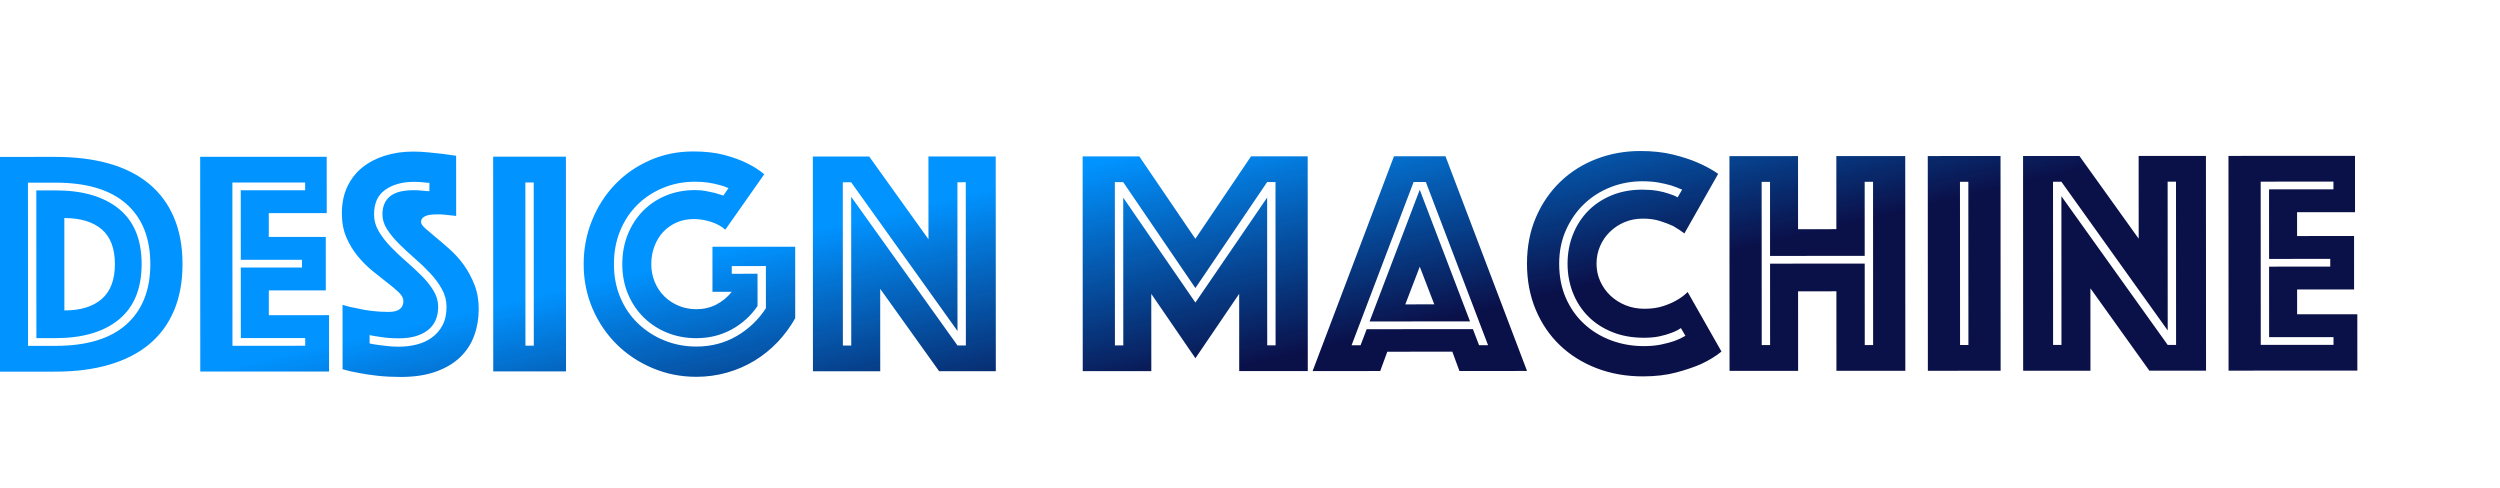 <?xml version="1.0" encoding="UTF-8"?>
<!DOCTYPE svg PUBLIC "-//W3C//DTD SVG 1.1//EN" "http://www.w3.org/Graphics/SVG/1.1/DTD/svg11.dtd">
<svg version="1.1" xmlns="http://www.w3.org/2000/svg" xmlns:xlink="http://www.w3.org/1999/xlink" x="0" y="0" width="410" height="80" viewBox="0, 0, 410, 80">
  <defs>
   
    <linearGradient id="Gradient_16" gradientUnits="userSpaceOnUse" x1="175.989" y1="22.633" x2="183.889" y2="56.225" gradientTransform="matrix(1, -0, 0, 1, 0, 0)">
      <stop offset="0" stop-color="#0193FF"/>
      <stop offset="1" stop-color="#000641" stop-opacity="0.959"/>
    </linearGradient>
  </defs>

  <g id="Layer_5" transform="translate(-5,0), scale(1.1)">
    <path d="M3.924,55.411 L3.91,23.395 L12.79,23.391 Q17.302,23.389 20.83,24.395 Q24.359,25.402 26.784,27.417 Q29.208,29.431 30.482,32.431 Q31.755,35.43 31.757,39.366 Q31.759,43.302 30.488,46.303 Q29.218,49.303 26.794,51.321 Q24.371,53.338 20.844,54.371 Q17.316,55.405 12.804,55.407 z M9.97,50.416 L9.96,28.384 L12.792,28.383 Q18.888,28.38 22.273,31.139 Q25.659,33.897 25.661,39.369 Q25.663,44.841 22.281,47.627 Q18.898,50.412 12.802,50.415 z M8.723,51.569 L12.803,51.567 Q19.811,51.564 23.385,48.37 Q26.96,45.176 26.957,39.368 Q26.954,33.56 23.377,30.394 Q19.799,27.228 12.791,27.231 L8.711,27.233 z M14.144,46.286 Q17.744,46.285 19.711,44.58 Q21.679,42.875 21.677,39.371 Q21.675,35.867 19.707,34.188 Q17.738,32.509 14.138,32.51 z M34.39,23.381 L53.254,23.373 L53.258,31.773 L44.618,31.776 L44.619,35.328 L53.115,35.325 L53.119,43.293 L44.623,43.296 L44.624,46.992 L53.6,46.988 L53.604,55.388 L34.404,55.397 z M50.051,51.55 L50.05,50.398 L40.45,50.402 L40.445,39.89 L49.565,39.886 L49.565,38.734 L40.445,38.738 L40.44,28.37 L50.04,28.366 L50.039,27.214 L39.191,27.219 L39.203,51.555 z M59.65,51.21 Q60.322,51.353 61.09,51.449 Q61.763,51.545 62.507,51.616 Q63.251,51.688 64.019,51.688 Q65.363,51.687 66.634,51.374 Q67.906,51.062 68.914,50.341 Q69.922,49.621 70.521,48.493 Q71.121,47.364 71.12,45.732 Q71.119,44.34 70.423,43.093 Q69.726,41.845 68.646,40.694 Q67.565,39.542 66.341,38.487 Q65.116,37.431 64.036,36.352 Q62.955,35.272 62.259,34.192 Q61.562,33.113 61.562,31.961 Q61.561,30.233 62.664,29.296 Q63.768,28.36 66.216,28.359 Q66.6,28.358 67.008,28.382 Q67.416,28.406 67.8,28.454 Q68.184,28.502 68.568,28.502 L68.567,27.254 Q68.231,27.254 67.847,27.206 Q67.511,27.158 67.103,27.134 Q66.695,27.11 66.263,27.111 Q63.671,27.112 61.992,28.289 Q60.313,29.465 60.314,31.961 Q60.314,33.305 61.011,34.481 Q61.707,35.657 62.788,36.784 Q63.868,37.912 65.093,38.967 Q66.317,40.023 67.398,41.102 Q68.478,42.182 69.175,43.333 Q69.871,44.485 69.872,45.733 Q69.873,48.037 68.313,49.238 Q66.754,50.438 64.018,50.44 Q62.386,50.44 61.042,50.201 Q60.322,50.105 59.65,49.962 z M55.616,45.451 Q56.672,45.787 57.824,45.978 Q58.784,46.218 60.008,46.361 Q61.232,46.505 62.48,46.504 Q64.688,46.503 64.688,44.871 Q64.687,44.247 64.015,43.6 Q63.343,42.952 62.31,42.16 Q61.278,41.369 60.101,40.409 Q58.925,39.45 57.892,38.202 Q56.86,36.955 56.187,35.395 Q55.514,33.836 55.514,31.82 Q55.513,29.564 56.328,27.835 Q57.143,26.107 58.582,24.954 Q60.022,23.801 61.966,23.201 Q63.909,22.6 66.117,22.599 Q67.269,22.598 68.421,22.718 Q69.573,22.837 70.486,22.933 Q71.542,23.076 72.55,23.22 L72.554,32.196 Q72.17,32.148 71.69,32.1 Q71.306,32.052 70.826,32.005 Q70.346,31.957 69.818,31.957 Q69.53,31.957 69.098,31.981 Q68.666,32.006 68.282,32.102 Q67.898,32.198 67.61,32.438 Q67.322,32.678 67.322,33.11 Q67.322,33.494 67.971,34.07 Q68.619,34.646 69.555,35.413 Q70.492,36.181 71.62,37.188 Q72.748,38.196 73.685,39.491 Q74.622,40.787 75.27,42.419 Q75.919,44.05 75.92,46.066 Q75.921,48.178 75.25,50.027 Q74.579,51.875 73.163,53.243 Q71.748,54.612 69.54,55.405 Q67.333,56.198 64.309,56.2 Q62.485,56.2 60.925,56.033 Q59.365,55.866 58.164,55.626 Q56.772,55.387 55.62,55.051 z M78.07,23.361 L88.918,23.356 L88.932,55.372 L78.084,55.377 z M84.131,51.535 L84.119,27.199 L82.871,27.199 L82.883,51.535 z M112.683,34.242 Q111.818,33.474 110.522,33.066 Q109.226,32.659 107.978,32.66 Q106.586,32.66 105.434,33.165 Q104.282,33.669 103.443,34.558 Q102.603,35.446 102.124,36.694 Q101.644,37.943 101.645,39.383 Q101.646,40.823 102.174,42.07 Q102.703,43.318 103.615,44.206 Q104.528,45.093 105.752,45.597 Q106.976,46.1 108.368,46.099 Q110,46.099 111.344,45.402 Q112.687,44.706 113.647,43.505 L110.767,43.506 L110.764,36.786 L123.1,36.781 L123.105,47.437 Q122.002,49.405 120.466,51.014 Q118.931,52.623 117.036,53.776 Q115.14,54.928 112.932,55.553 Q110.725,56.178 108.373,56.179 Q104.917,56.181 101.844,54.886 Q98.771,53.592 96.49,51.337 Q94.209,49.082 92.888,46.011 Q91.567,42.939 91.565,39.387 Q91.563,35.931 92.81,32.859 Q94.057,29.786 96.24,27.505 Q98.423,25.224 101.422,23.903 Q104.421,22.581 107.877,22.58 Q110.565,22.578 112.534,23.106 Q114.502,23.633 115.846,24.304 Q117.431,25.071 118.487,25.983 z M113.16,28.049 Q112.536,27.762 111.768,27.57 Q111.096,27.378 110.183,27.235 Q109.271,27.091 108.167,27.092 Q105.623,27.093 103.416,28.006 Q101.208,28.919 99.577,30.527 Q97.946,32.136 97.011,34.393 Q96.076,36.649 96.077,39.385 Q96.078,42.121 97.039,44.377 Q98,46.632 99.681,48.239 Q101.362,49.847 103.594,50.758 Q105.827,51.669 108.371,51.667 Q111.683,51.666 114.37,50.105 Q117.057,48.544 118.736,45.951 L118.733,39.663 L113.645,39.665 L113.646,40.817 L117.486,40.815 L117.488,45.615 Q116.001,47.824 113.625,49.121 Q111.25,50.418 108.37,50.419 Q106.066,50.421 104.074,49.629 Q102.081,48.838 100.569,47.375 Q99.056,45.912 98.191,43.872 Q97.326,41.832 97.325,39.384 Q97.324,36.937 98.163,34.896 Q99.002,32.856 100.465,31.391 Q101.929,29.926 103.896,29.134 Q105.864,28.341 108.168,28.34 Q109.032,28.339 109.8,28.483 Q110.568,28.626 111.144,28.77 Q111.816,28.962 112.392,29.154 z M125.734,23.34 L134.134,23.336 L142.971,35.668 L142.966,23.332 L152.998,23.327 L153.012,55.343 L144.564,55.347 L135.775,43.063 L135.78,55.351 L125.748,55.356 z M131.459,51.513 L131.448,29.337 L147.299,51.506 L148.547,51.505 L148.535,27.169 L147.287,27.17 L147.298,49.346 L131.447,27.177 L130.199,27.178 L130.211,51.514 z M165.958,23.321 L174.406,23.317 L182.763,35.602 L191.062,23.31 L199.51,23.306 L199.524,55.322 L189.3,55.327 L189.295,43.807 L182.771,53.41 L176.191,43.813 L176.196,55.333 L165.972,55.337 z M172.019,51.495 L172.009,29.463 L182.768,45.106 L193.465,29.453 L193.475,51.485 L194.723,51.484 L194.711,27.148 L193.463,27.149 L182.767,42.946 L172.007,27.159 L170.759,27.159 L170.771,51.495 z M212.374,23.3 L220.054,23.297 L232.212,55.307 L222.132,55.312 L221.075,52.432 L211.379,52.437 L210.324,55.317 L200.244,55.322 z M218.384,45.377 L216.221,39.762 L214.064,45.379 z M207.395,51.478 L208.305,49.078 L224.145,49.071 L225.059,51.47 L226.403,51.47 L217.127,27.138 L215.303,27.139 L206.051,51.479 z M216.216,28.29 L223.713,47.919 L208.737,47.926 z M238.253,39.32 Q238.252,37.016 239.043,35 Q239.834,32.984 241.273,31.495 Q242.713,30.006 244.776,29.141 Q246.84,28.277 249.384,28.275 Q250.632,28.275 251.616,28.442 Q252.6,28.61 253.272,28.85 Q254.088,29.089 254.665,29.425 L255.336,28.273 Q254.568,27.937 253.704,27.649 Q252.888,27.41 251.831,27.218 Q250.775,27.027 249.383,27.027 Q246.935,27.028 244.704,27.893 Q242.472,28.758 240.769,30.367 Q239.066,31.976 238.035,34.257 Q237.004,36.537 237.005,39.321 Q237.006,42.153 237.991,44.409 Q238.976,46.664 240.705,48.271 Q242.434,49.879 244.738,50.741 Q247.043,51.604 249.635,51.603 Q251.075,51.603 252.226,51.362 Q253.378,51.122 254.194,50.833 Q255.106,50.497 255.826,50.064 L255.153,48.913 Q254.53,49.345 253.714,49.633 Q252.994,49.922 251.986,50.138 Q250.978,50.355 249.634,50.355 Q246.994,50.356 244.882,49.493 Q242.769,48.63 241.305,47.143 Q239.84,45.656 239.047,43.64 Q238.254,41.624 238.253,39.32 z M232.205,39.323 Q232.203,35.483 233.546,32.387 Q234.888,29.29 237.191,27.081 Q239.494,24.872 242.566,23.694 Q245.637,22.517 249.093,22.515 Q251.829,22.514 253.966,23.041 Q256.102,23.568 257.638,24.24 Q259.414,25.007 260.711,25.918 L255.675,34.8 Q254.907,34.225 253.994,33.697 Q253.178,33.314 252.05,32.954 Q250.922,32.595 249.482,32.595 Q247.994,32.596 246.746,33.125 Q245.498,33.653 244.563,34.566 Q243.627,35.478 243.1,36.702 Q242.572,37.926 242.573,39.318 Q242.574,40.71 243.126,41.934 Q243.679,43.158 244.639,44.07 Q245.6,44.981 246.896,45.508 Q248.192,46.036 249.728,46.035 Q251.264,46.035 252.464,45.65 Q253.664,45.265 254.479,44.785 Q255.439,44.257 256.159,43.536 L261.203,52.414 Q259.907,53.471 258.132,54.287 Q256.596,54.96 254.436,55.537 Q252.277,56.114 249.493,56.115 Q245.749,56.117 242.58,54.894 Q239.412,53.672 237.107,51.465 Q234.802,49.258 233.504,46.163 Q232.207,43.067 232.205,39.323 z M262.39,23.277 L272.614,23.273 L272.619,34.169 L278.331,34.166 L278.326,23.27 L288.598,23.266 L288.612,55.282 L278.34,55.286 L278.335,43.43 L272.623,43.433 L272.628,55.289 L262.404,55.293 z M268.451,51.451 L268.445,39.307 L282.557,39.3 L282.563,51.444 L283.811,51.444 L283.799,27.108 L282.551,27.108 L282.556,38.148 L268.444,38.155 L268.439,27.115 L267.191,27.115 L267.203,51.451 z M291.958,23.264 L302.806,23.259 L302.82,55.275 L291.972,55.28 z M298.019,51.437 L298.007,27.101 L296.759,27.102 L296.771,51.438 z M306.166,23.258 L314.566,23.254 L323.403,35.586 L323.398,23.25 L333.43,23.245 L333.444,55.261 L324.996,55.265 L316.207,42.981 L316.212,55.269 L306.18,55.274 z M311.891,51.431 L311.88,29.255 L327.731,51.424 L328.979,51.423 L328.967,27.087 L327.719,27.088 L327.73,49.264 L311.879,27.095 L310.631,27.096 L310.643,51.431 z M336.79,23.244 L355.654,23.235 L355.658,31.635 L347.018,31.639 L347.019,35.191 L355.515,35.187 L355.519,43.155 L347.023,43.159 L347.024,46.855 L356,46.851 L356.004,55.251 L336.804,55.26 z M352.451,51.412 L352.45,50.26 L342.85,50.265 L342.845,39.753 L351.965,39.749 L351.965,38.597 L342.845,38.601 L342.84,28.233 L352.44,28.228 L352.439,27.076 L341.591,27.081 L341.603,51.417 z" fill="url(#Gradient_16)"/>
  </g>
</svg>
